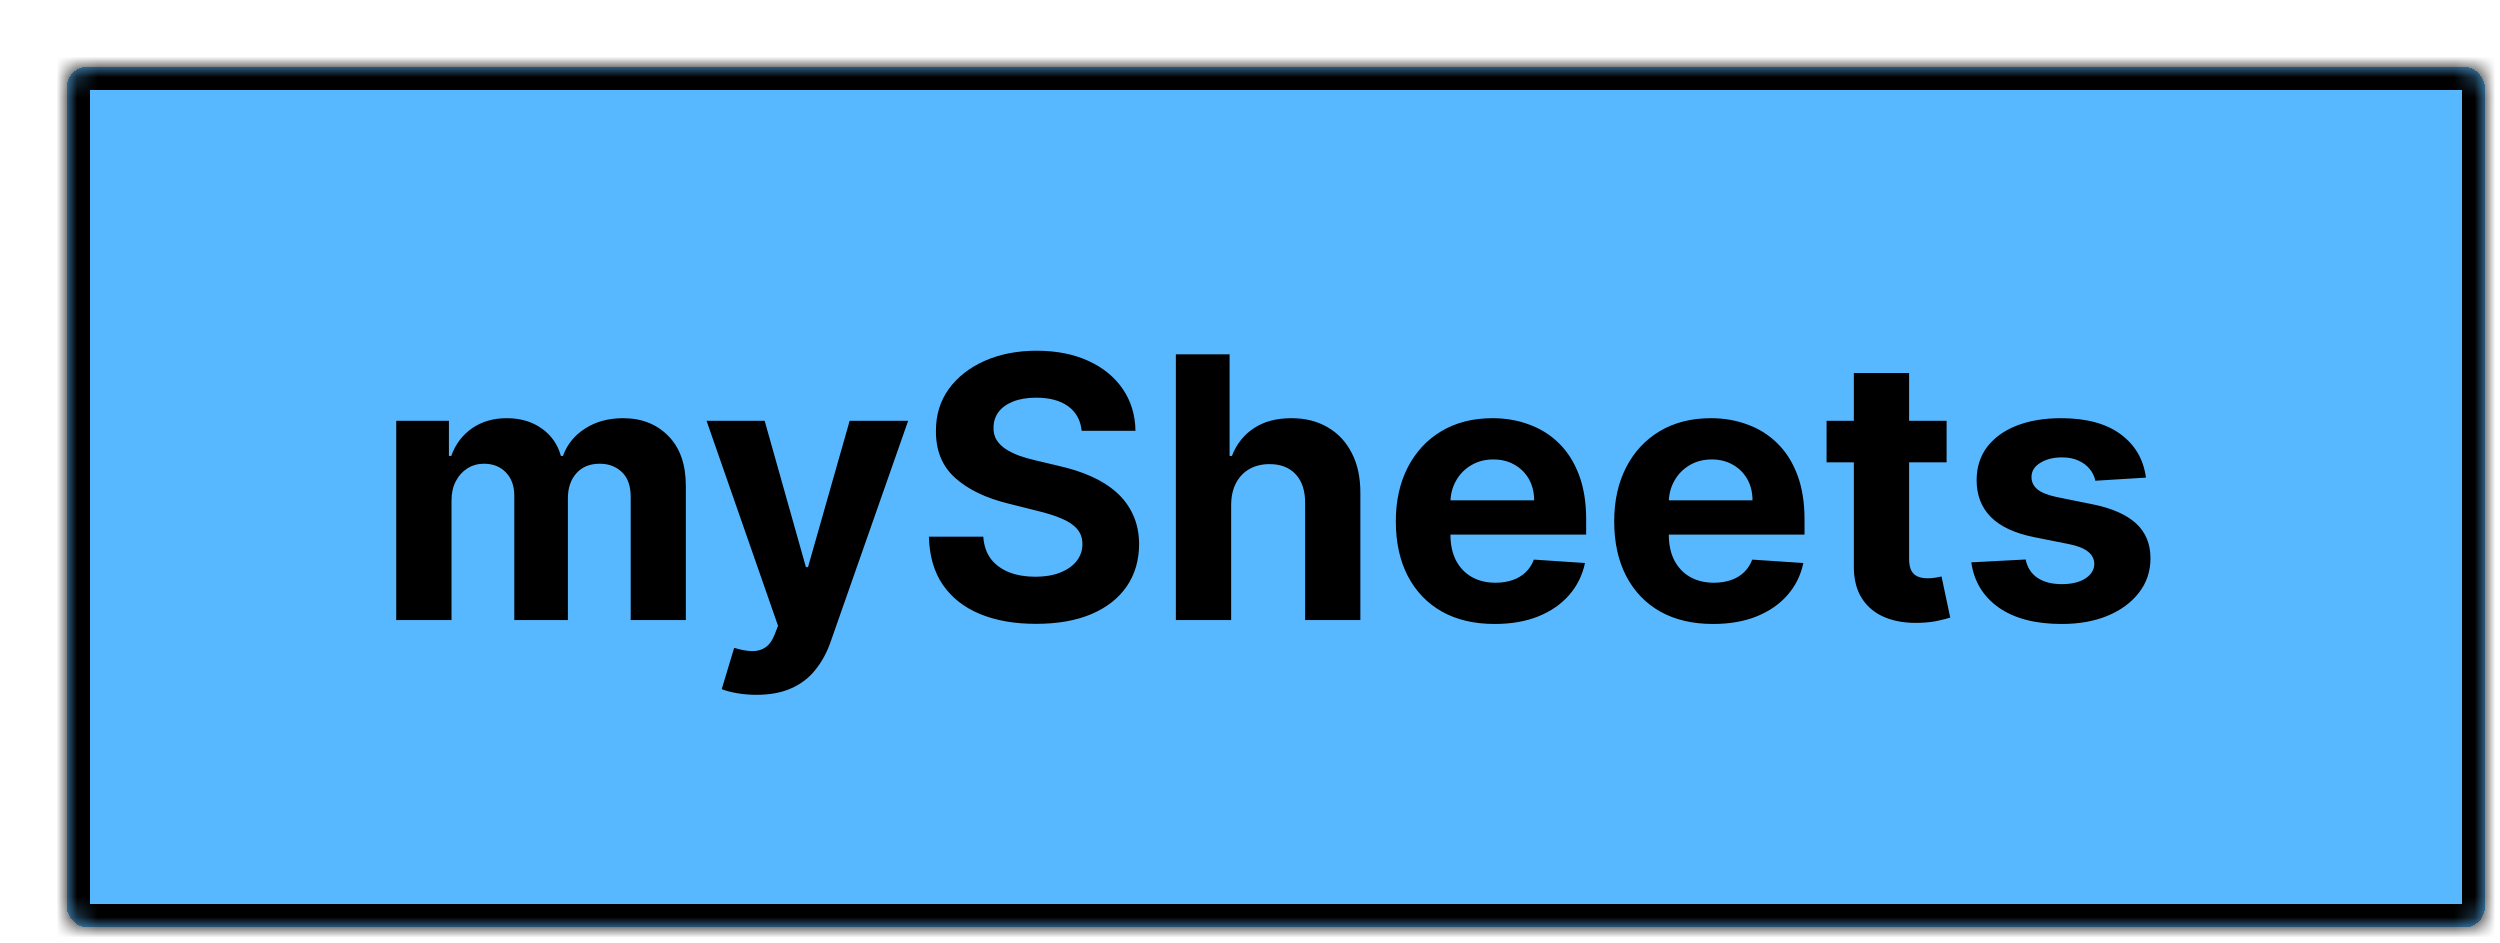 <svg width="122" height="46" viewBox="0 0 122 46" fill="none" xmlns="http://www.w3.org/2000/svg">
<g filter="url(#filter0_d_323_7003)">
<mask id="path-1-inside-1_323_7003" fill="white">
<rect width="118" height="42" rx="1"/>
</mask>
<rect width="118" height="42" rx="1" fill="#58B8FF" shape-rendering="crispEdges"/>
<path d="M16.076 27V17.274H18.647V18.99H18.761C18.964 18.421 19.301 17.971 19.774 17.642C20.247 17.312 20.812 17.148 21.471 17.148C22.138 17.148 22.706 17.314 23.174 17.648C23.643 17.977 23.955 18.425 24.111 18.99H24.213C24.411 18.433 24.77 17.988 25.289 17.654C25.812 17.317 26.431 17.148 27.144 17.148C28.052 17.148 28.788 17.437 29.354 18.015C29.924 18.589 30.209 19.404 30.209 20.459V27H27.518V20.991C27.518 20.451 27.374 20.046 27.087 19.776C26.8 19.505 26.442 19.37 26.011 19.37C25.521 19.37 25.139 19.526 24.865 19.839C24.59 20.147 24.453 20.554 24.453 21.061V27H21.838V20.934C21.838 20.457 21.701 20.077 21.427 19.794C21.157 19.512 20.8 19.37 20.357 19.37C20.057 19.37 19.787 19.446 19.546 19.598C19.31 19.746 19.122 19.955 18.983 20.225C18.843 20.491 18.774 20.803 18.774 21.162V27H16.076ZM33.657 30.647C33.315 30.647 32.994 30.62 32.694 30.565C32.399 30.514 32.154 30.449 31.96 30.369L32.567 28.355C32.884 28.452 33.169 28.505 33.422 28.513C33.68 28.522 33.901 28.463 34.087 28.336C34.277 28.209 34.431 27.994 34.549 27.69L34.708 27.279L31.219 17.274H34.055L36.069 24.417H36.17L38.203 17.274H41.058L37.278 28.051C37.097 28.575 36.85 29.03 36.537 29.419C36.229 29.811 35.839 30.113 35.366 30.324C34.893 30.539 34.323 30.647 33.657 30.647ZM49.524 17.762C49.473 17.251 49.256 16.854 48.872 16.572C48.487 16.289 47.966 16.147 47.308 16.147C46.86 16.147 46.483 16.211 46.174 16.337C45.866 16.46 45.63 16.631 45.465 16.85C45.305 17.07 45.225 17.319 45.225 17.597C45.216 17.829 45.265 18.032 45.37 18.205C45.48 18.378 45.63 18.528 45.82 18.655C46.01 18.777 46.229 18.885 46.478 18.978C46.727 19.066 46.993 19.142 47.276 19.206L48.441 19.484C49.007 19.611 49.526 19.78 49.999 19.991C50.471 20.202 50.881 20.461 51.227 20.77C51.573 21.078 51.841 21.441 52.031 21.859C52.225 22.276 52.325 22.756 52.329 23.296C52.325 24.09 52.122 24.778 51.721 25.36C51.324 25.938 50.75 26.388 49.999 26.709C49.252 27.025 48.35 27.184 47.295 27.184C46.248 27.184 45.336 27.023 44.56 26.702C43.787 26.382 43.184 25.907 42.749 25.278C42.318 24.645 42.093 23.862 42.071 22.929H44.724C44.754 23.363 44.878 23.727 45.098 24.018C45.322 24.305 45.619 24.522 45.991 24.67C46.366 24.813 46.791 24.885 47.263 24.885C47.728 24.885 48.131 24.818 48.473 24.683C48.819 24.547 49.087 24.36 49.277 24.119C49.467 23.878 49.562 23.602 49.562 23.29C49.562 22.998 49.475 22.753 49.302 22.555C49.133 22.357 48.884 22.188 48.555 22.049C48.23 21.909 47.831 21.783 47.358 21.669L45.946 21.314C44.853 21.048 43.99 20.632 43.357 20.067C42.724 19.501 42.409 18.739 42.413 17.781C42.409 16.996 42.618 16.31 43.04 15.723C43.467 15.136 44.051 14.678 44.794 14.349C45.537 14.02 46.381 13.855 47.327 13.855C48.289 13.855 49.129 14.02 49.847 14.349C50.569 14.678 51.13 15.136 51.531 15.723C51.932 16.31 52.139 16.989 52.151 17.762H49.524ZM56.82 21.377V27H54.122V14.033H56.744V18.99H56.858C57.077 18.416 57.432 17.967 57.921 17.642C58.411 17.312 59.025 17.148 59.764 17.148C60.439 17.148 61.028 17.296 61.53 17.591C62.037 17.882 62.429 18.302 62.708 18.851C62.991 19.396 63.13 20.048 63.126 20.808V27H60.429V21.289C60.433 20.689 60.281 20.223 59.973 19.89C59.669 19.556 59.242 19.389 58.694 19.389C58.327 19.389 58.002 19.467 57.719 19.623C57.44 19.78 57.221 20.008 57.06 20.307C56.904 20.603 56.824 20.959 56.82 21.377ZM69.681 27.19C68.68 27.19 67.819 26.987 67.098 26.582C66.38 26.173 65.827 25.594 65.439 24.847C65.05 24.096 64.856 23.207 64.856 22.181C64.856 21.181 65.05 20.303 65.439 19.547C65.827 18.792 66.374 18.203 67.079 17.781C67.788 17.359 68.619 17.148 69.573 17.148C70.215 17.148 70.812 17.251 71.365 17.458C71.922 17.661 72.408 17.967 72.822 18.376C73.239 18.786 73.564 19.301 73.797 19.921C74.029 20.537 74.145 21.259 74.145 22.087V22.827H65.933V21.156H71.606C71.606 20.767 71.521 20.423 71.353 20.124C71.184 19.824 70.949 19.59 70.65 19.421C70.354 19.248 70.01 19.161 69.618 19.161C69.208 19.161 68.845 19.256 68.529 19.446C68.216 19.632 67.971 19.883 67.794 20.2C67.617 20.512 67.526 20.86 67.522 21.244V22.834C67.522 23.315 67.611 23.731 67.788 24.081C67.969 24.431 68.225 24.702 68.554 24.892C68.883 25.081 69.274 25.177 69.725 25.177C70.025 25.177 70.299 25.134 70.548 25.05C70.797 24.965 71.011 24.839 71.188 24.67C71.365 24.501 71.5 24.294 71.593 24.049L74.088 24.214C73.961 24.813 73.702 25.337 73.309 25.784C72.921 26.227 72.418 26.574 71.802 26.823C71.19 27.067 70.483 27.19 69.681 27.19ZM80.337 27.19C79.337 27.19 78.476 26.987 77.754 26.582C77.036 26.173 76.483 25.594 76.095 24.847C75.707 24.096 75.513 23.207 75.513 22.181C75.513 21.181 75.707 20.303 76.095 19.547C76.483 18.792 77.03 18.203 77.735 17.781C78.444 17.359 79.276 17.148 80.23 17.148C80.871 17.148 81.469 17.251 82.022 17.458C82.579 17.661 83.064 17.967 83.478 18.376C83.896 18.786 84.221 19.301 84.453 19.921C84.685 20.537 84.801 21.259 84.801 22.087V22.827H76.589V21.156H82.262C82.262 20.767 82.178 20.423 82.009 20.124C81.84 19.824 81.606 19.59 81.306 19.421C81.01 19.248 80.666 19.161 80.274 19.161C79.865 19.161 79.501 19.256 79.185 19.446C78.873 19.632 78.628 19.883 78.45 20.2C78.273 20.512 78.182 20.86 78.178 21.244V22.834C78.178 23.315 78.267 23.731 78.444 24.081C78.626 24.431 78.881 24.702 79.21 24.892C79.54 25.081 79.93 25.177 80.382 25.177C80.681 25.177 80.956 25.134 81.205 25.05C81.454 24.965 81.667 24.839 81.844 24.67C82.022 24.501 82.157 24.294 82.249 24.049L84.744 24.214C84.618 24.813 84.358 25.337 83.965 25.784C83.577 26.227 83.075 26.574 82.458 26.823C81.846 27.067 81.139 27.19 80.337 27.19ZM91.734 17.274V19.301H85.877V17.274H91.734ZM87.207 14.944H89.904V24.011C89.904 24.261 89.942 24.455 90.019 24.594C90.094 24.729 90.2 24.824 90.335 24.879C90.474 24.934 90.635 24.961 90.816 24.961C90.943 24.961 91.07 24.951 91.196 24.93C91.323 24.904 91.42 24.885 91.487 24.872L91.912 26.88C91.777 26.922 91.587 26.971 91.342 27.025C91.097 27.084 90.799 27.12 90.449 27.133C89.799 27.158 89.229 27.072 88.74 26.873C88.254 26.675 87.876 26.367 87.606 25.949C87.336 25.531 87.203 25.003 87.207 24.366V14.944ZM101.462 20.048L98.992 20.2C98.95 19.989 98.859 19.799 98.72 19.63C98.581 19.457 98.397 19.32 98.169 19.218C97.945 19.113 97.677 19.06 97.365 19.06C96.947 19.06 96.594 19.149 96.308 19.326C96.02 19.499 95.877 19.731 95.877 20.022C95.877 20.255 95.97 20.451 96.156 20.611C96.341 20.772 96.66 20.9 97.112 20.997L98.872 21.352C99.817 21.546 100.522 21.859 100.987 22.289C101.451 22.72 101.683 23.285 101.683 23.986C101.683 24.623 101.495 25.183 101.12 25.664C100.748 26.145 100.237 26.521 99.587 26.791C98.942 27.057 98.197 27.19 97.352 27.19C96.065 27.19 95.039 26.922 94.275 26.386C93.515 25.846 93.07 25.111 92.939 24.182L95.592 24.043C95.672 24.436 95.866 24.735 96.174 24.942C96.483 25.145 96.877 25.246 97.359 25.246C97.831 25.246 98.211 25.155 98.498 24.974C98.79 24.788 98.937 24.55 98.942 24.258C98.937 24.014 98.834 23.813 98.631 23.657C98.429 23.496 98.116 23.374 97.694 23.29L96.01 22.954C95.06 22.764 94.353 22.435 93.889 21.966C93.429 21.498 93.199 20.9 93.199 20.174C93.199 19.55 93.368 19.012 93.705 18.56C94.047 18.108 94.526 17.76 95.142 17.515C95.763 17.27 96.489 17.148 97.321 17.148C98.549 17.148 99.516 17.407 100.221 17.927C100.93 18.446 101.343 19.153 101.462 20.048Z" fill="black"/>
<rect width="118" height="42" rx="1" stroke="black" stroke-width="2.264" shape-rendering="crispEdges" mask="url(#path-1-inside-1_323_7003)"/>
</g>
<defs>
<filter id="filter0_d_323_7003" x="0" y="0" width="121.26" height="45.26" filterUnits="userSpaceOnUse" color-interpolation-filters="sRGB">
<feFlood flood-opacity="0" result="BackgroundImageFix"/>
<feColorMatrix in="SourceAlpha" type="matrix" values="0 0 0 0 0 0 0 0 0 0 0 0 0 0 0 0 0 0 127 0" result="hardAlpha"/>
<feOffset dx="3.26" dy="3.26"/>
<feComposite in2="hardAlpha" operator="out"/>
<feColorMatrix type="matrix" values="0 0 0 0 0 0 0 0 0 0 0 0 0 0 0 0 0 0 1 0"/>
<feBlend mode="normal" in2="BackgroundImageFix" result="effect1_dropShadow_323_7003"/>
<feBlend mode="normal" in="SourceGraphic" in2="effect1_dropShadow_323_7003" result="shape"/>
</filter>
</defs>
</svg>
